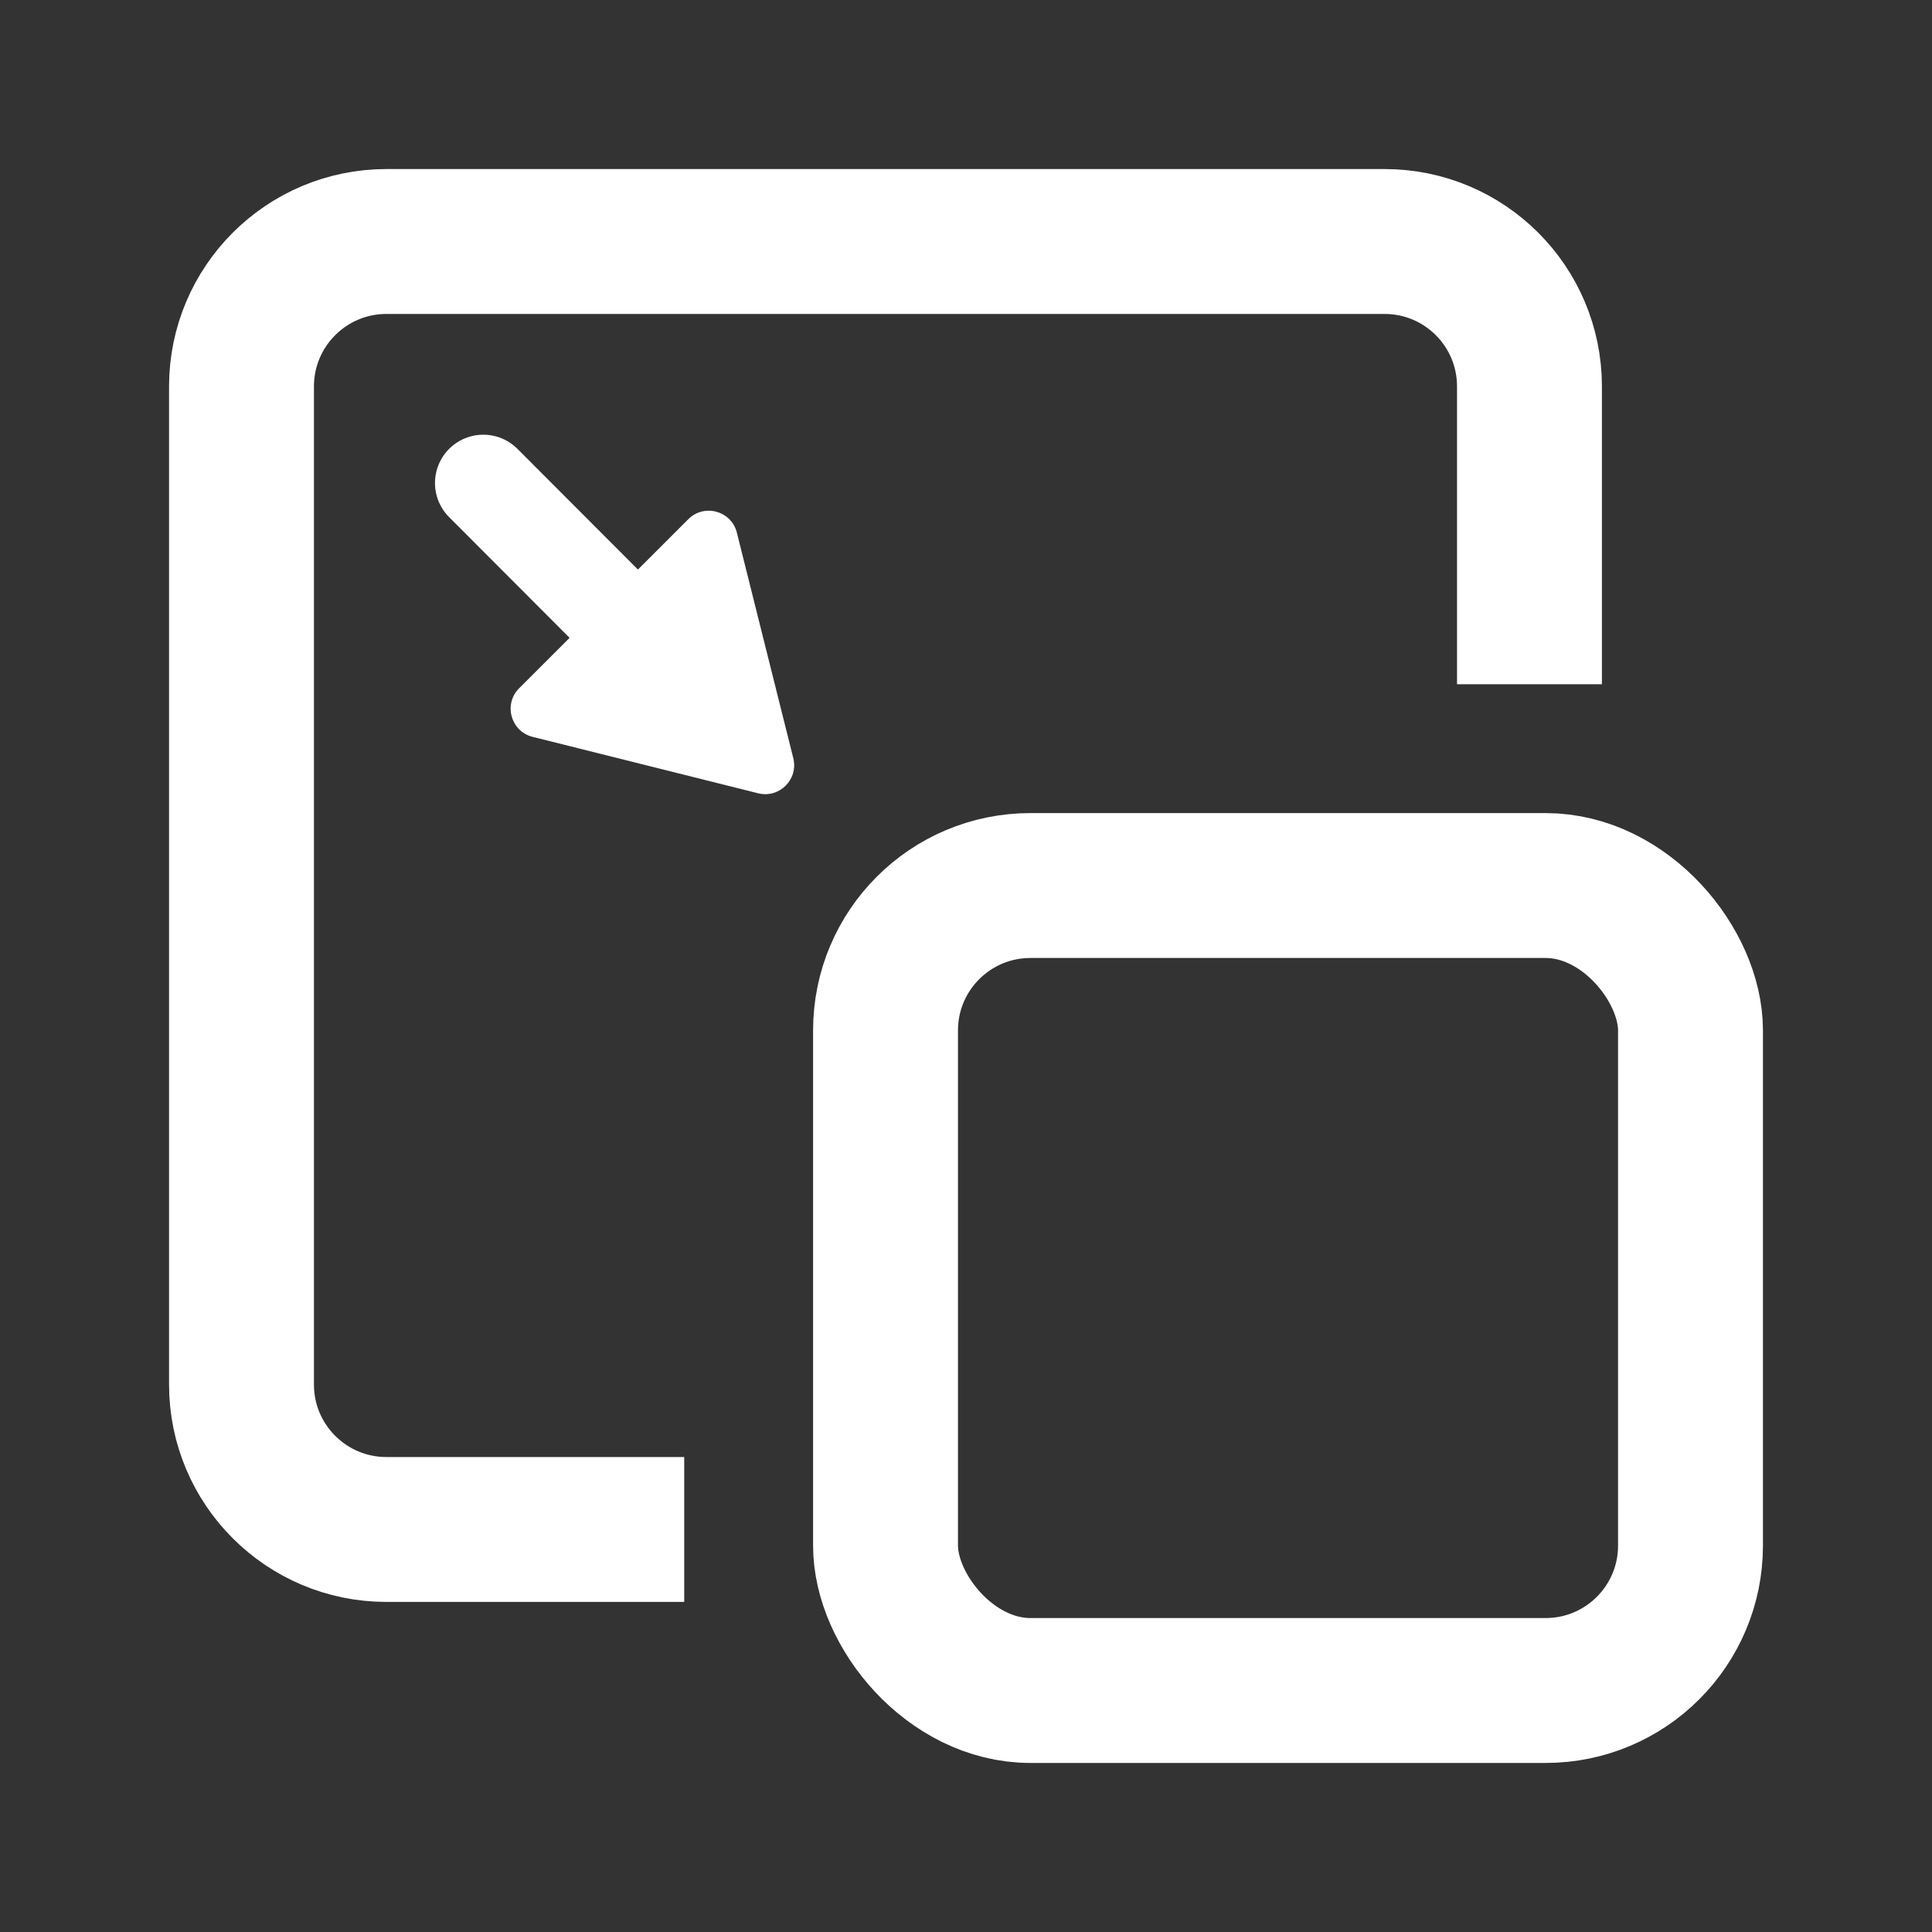<svg width="20" height="20" viewBox="0 0 20 20" fill="none" xmlns="http://www.w3.org/2000/svg">
<rect x="0" y="0" width="20" height="20" fill="#333333" stroke="none"/>
<path d="M15.833 7.083V4C15.833 3.172 15.162 2.5 14.333 2.5H4C3.172 2.5 2.5 3.172 2.5 4V14.333C2.5 15.162 3.172 15.833 4 15.833H7.083" stroke="white" stroke-width="1.5"/>
<rect x="9.167" y="9.167" width="8.333" height="8.333" rx="1.5" stroke="white" stroke-width="1.5"/>
<path d="M8.212 7.848C8.267 8.068 8.068 8.267 7.848 8.212L5.514 7.628C5.288 7.572 5.209 7.29 5.374 7.125L7.125 5.375C7.29 5.21 7.572 5.288 7.628 5.514L8.212 7.848Z" fill="white"/>
<path d="M5.003 5L6.667 6.667" stroke="white" stroke-linecap="round"/>
</svg>
